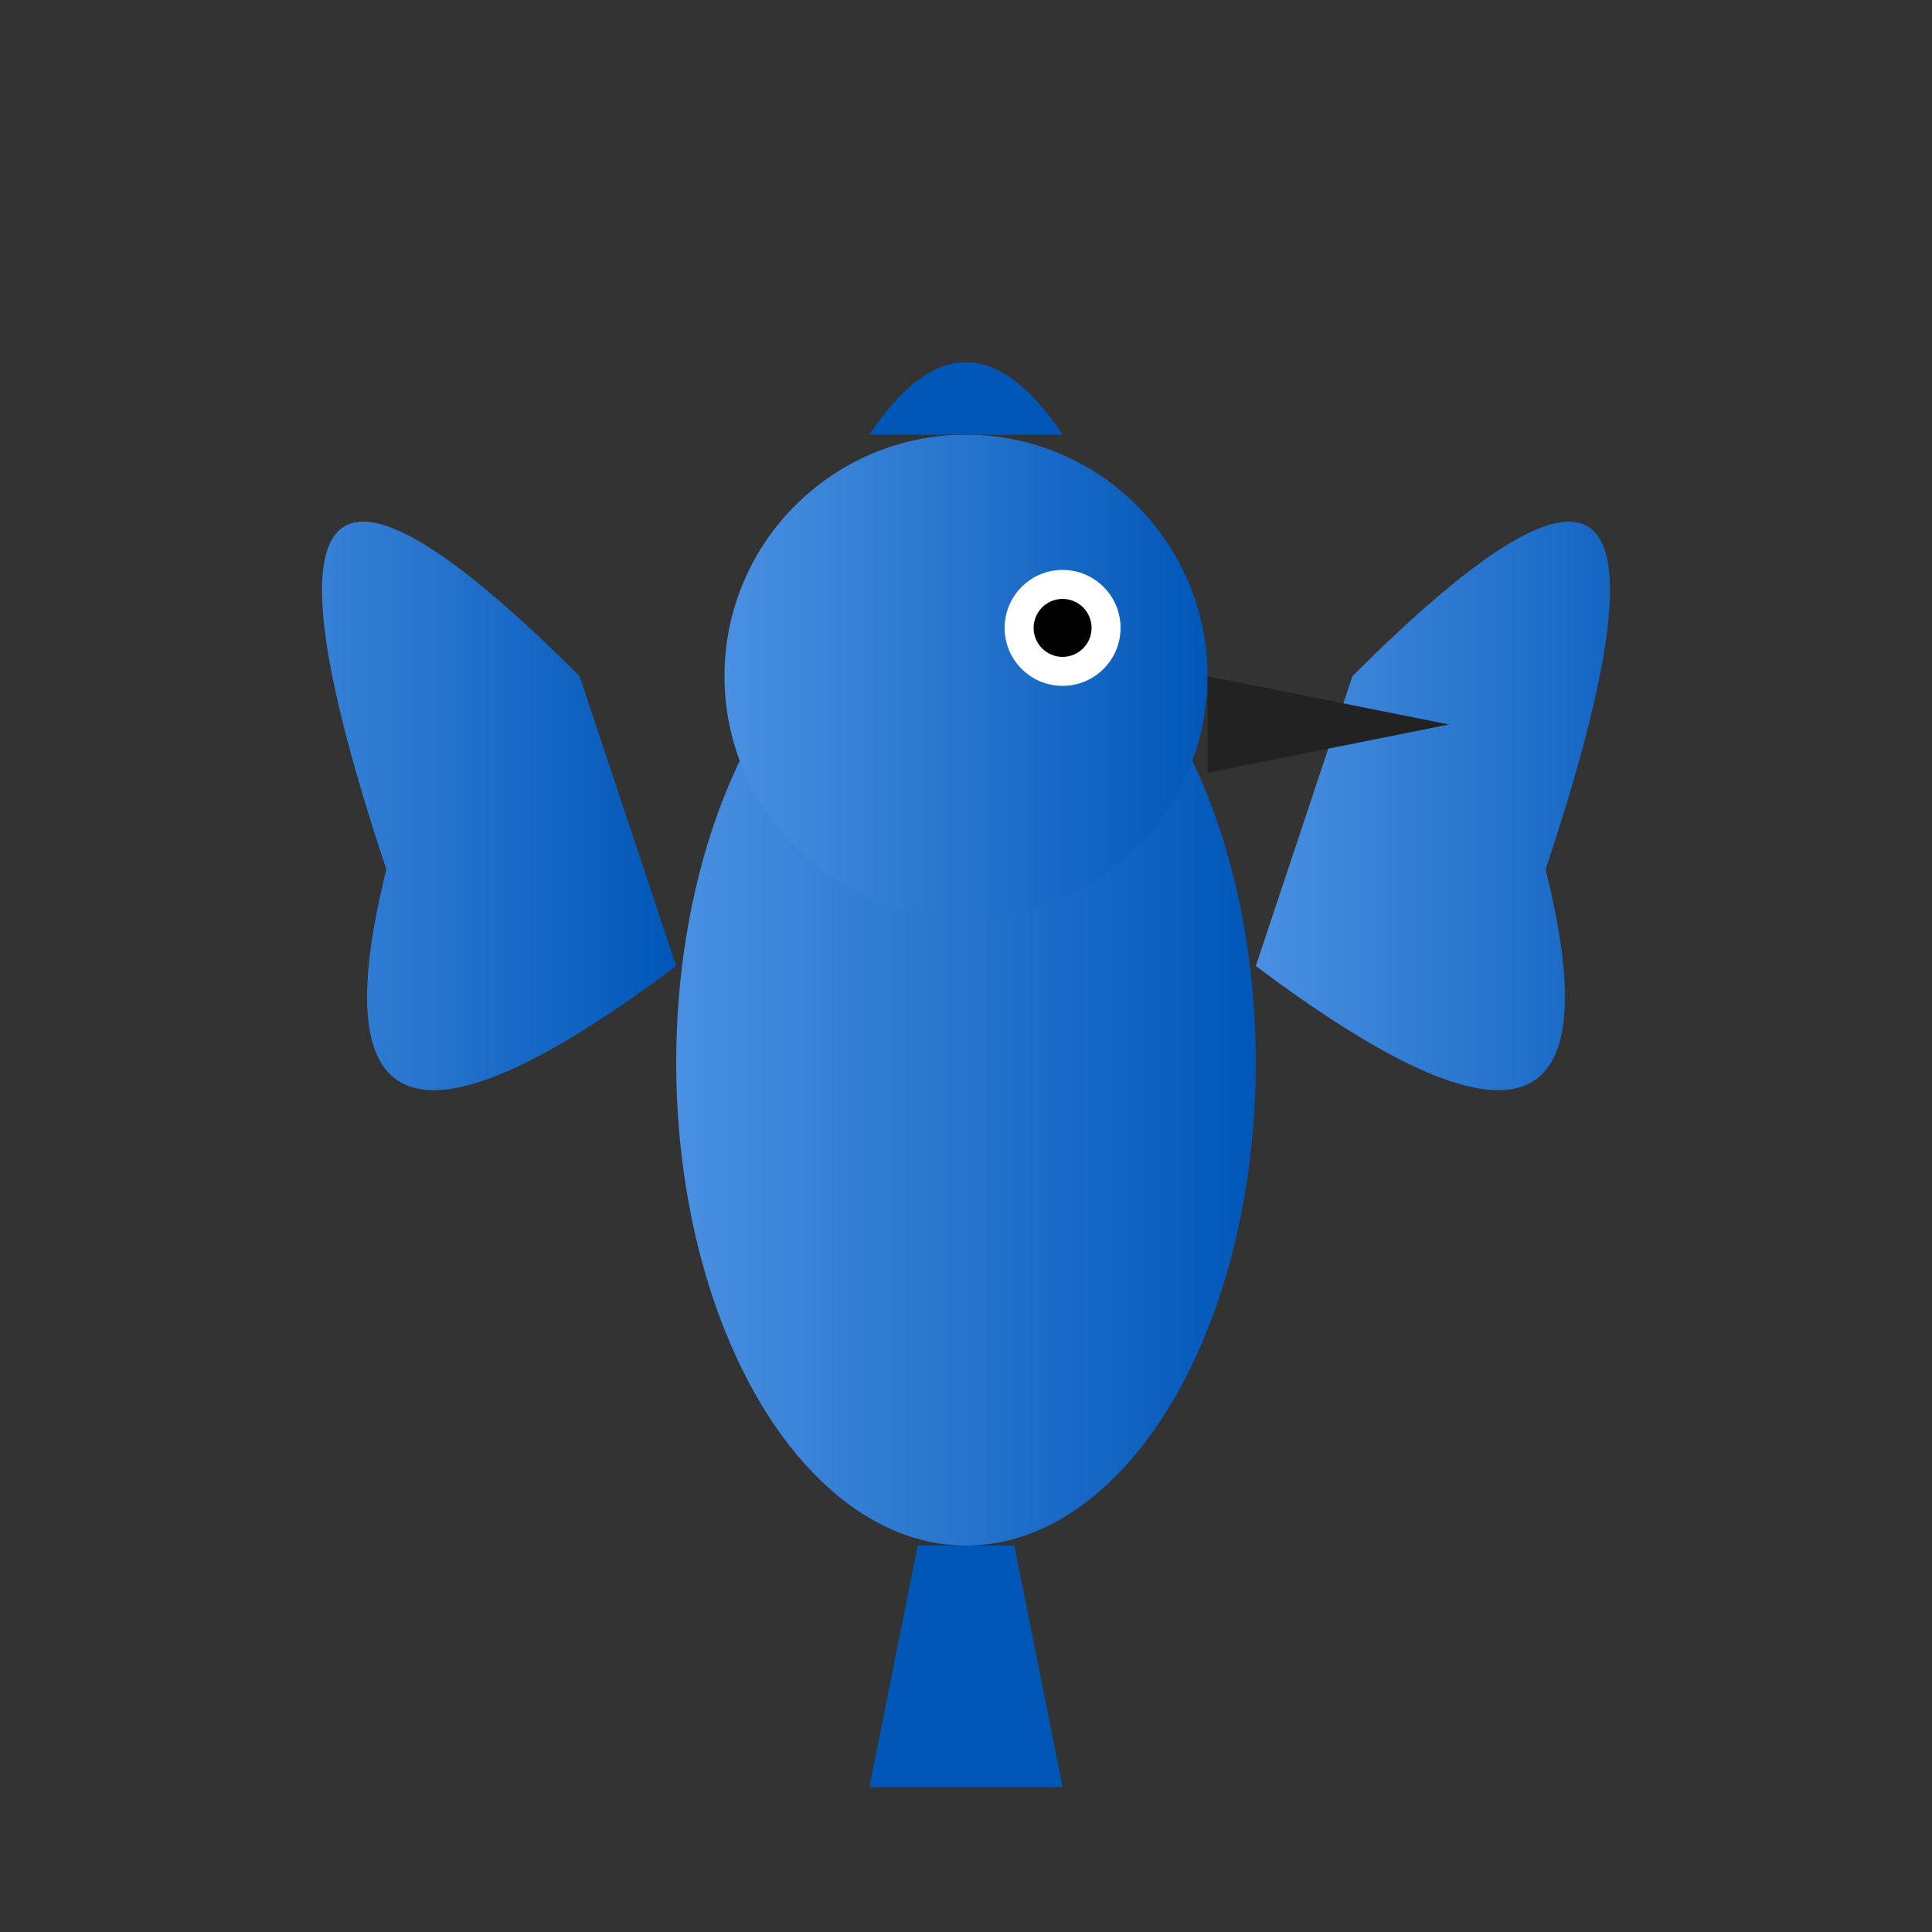 <svg width="40" height="40" viewBox="0 0 40 40" xmlns="http://www.w3.org/2000/svg">
    <rect x="0" y="0" width="40" height="40" fill="#333333" stroke="none"/>
    <defs>
        <linearGradient id="blueGradient" x1="0%" y1="0%" x2="100%" y2="0%">
            <stop offset="0%" stop-color="#4A90E2"/>
            <stop offset="100%" stop-color="#0057B8"/>
        </linearGradient>
    </defs>
    <g transform="translate(2,2)">
        <!-- Left Wing -->
        <path d="M10 12 Q2 4 6 16 Q4 24 12 18" fill="url(#blueGradient)" />
        <!-- Right Wing -->
        <path d="M26 12 Q34 4 30 16 Q32 24 24 18" fill="url(#blueGradient)" />
        <!-- Body -->
        <ellipse cx="18" cy="20" rx="6" ry="10" fill="url(#blueGradient)" />
        <!-- Tail Feathers -->
        <path d="M17 30 L16 35 L20 35 L19 30 Z" fill="#0057B8" />
        <!-- Head -->
        <circle cx="18" cy="12" r="5" fill="url(#blueGradient)" />
        <!-- Eye -->
        <circle cx="20" cy="11" r="1.2" fill="#fff"/>
        <circle cx="20" cy="11" r="0.6" fill="#000"/>
        <!-- Beak -->
        <polygon points="23,12 28,13 23,14" fill="#222" />
        <!-- Crest -->
        <path d="M16,7 Q18,4 20,7" fill="#0057B8" />
    </g>
</svg>